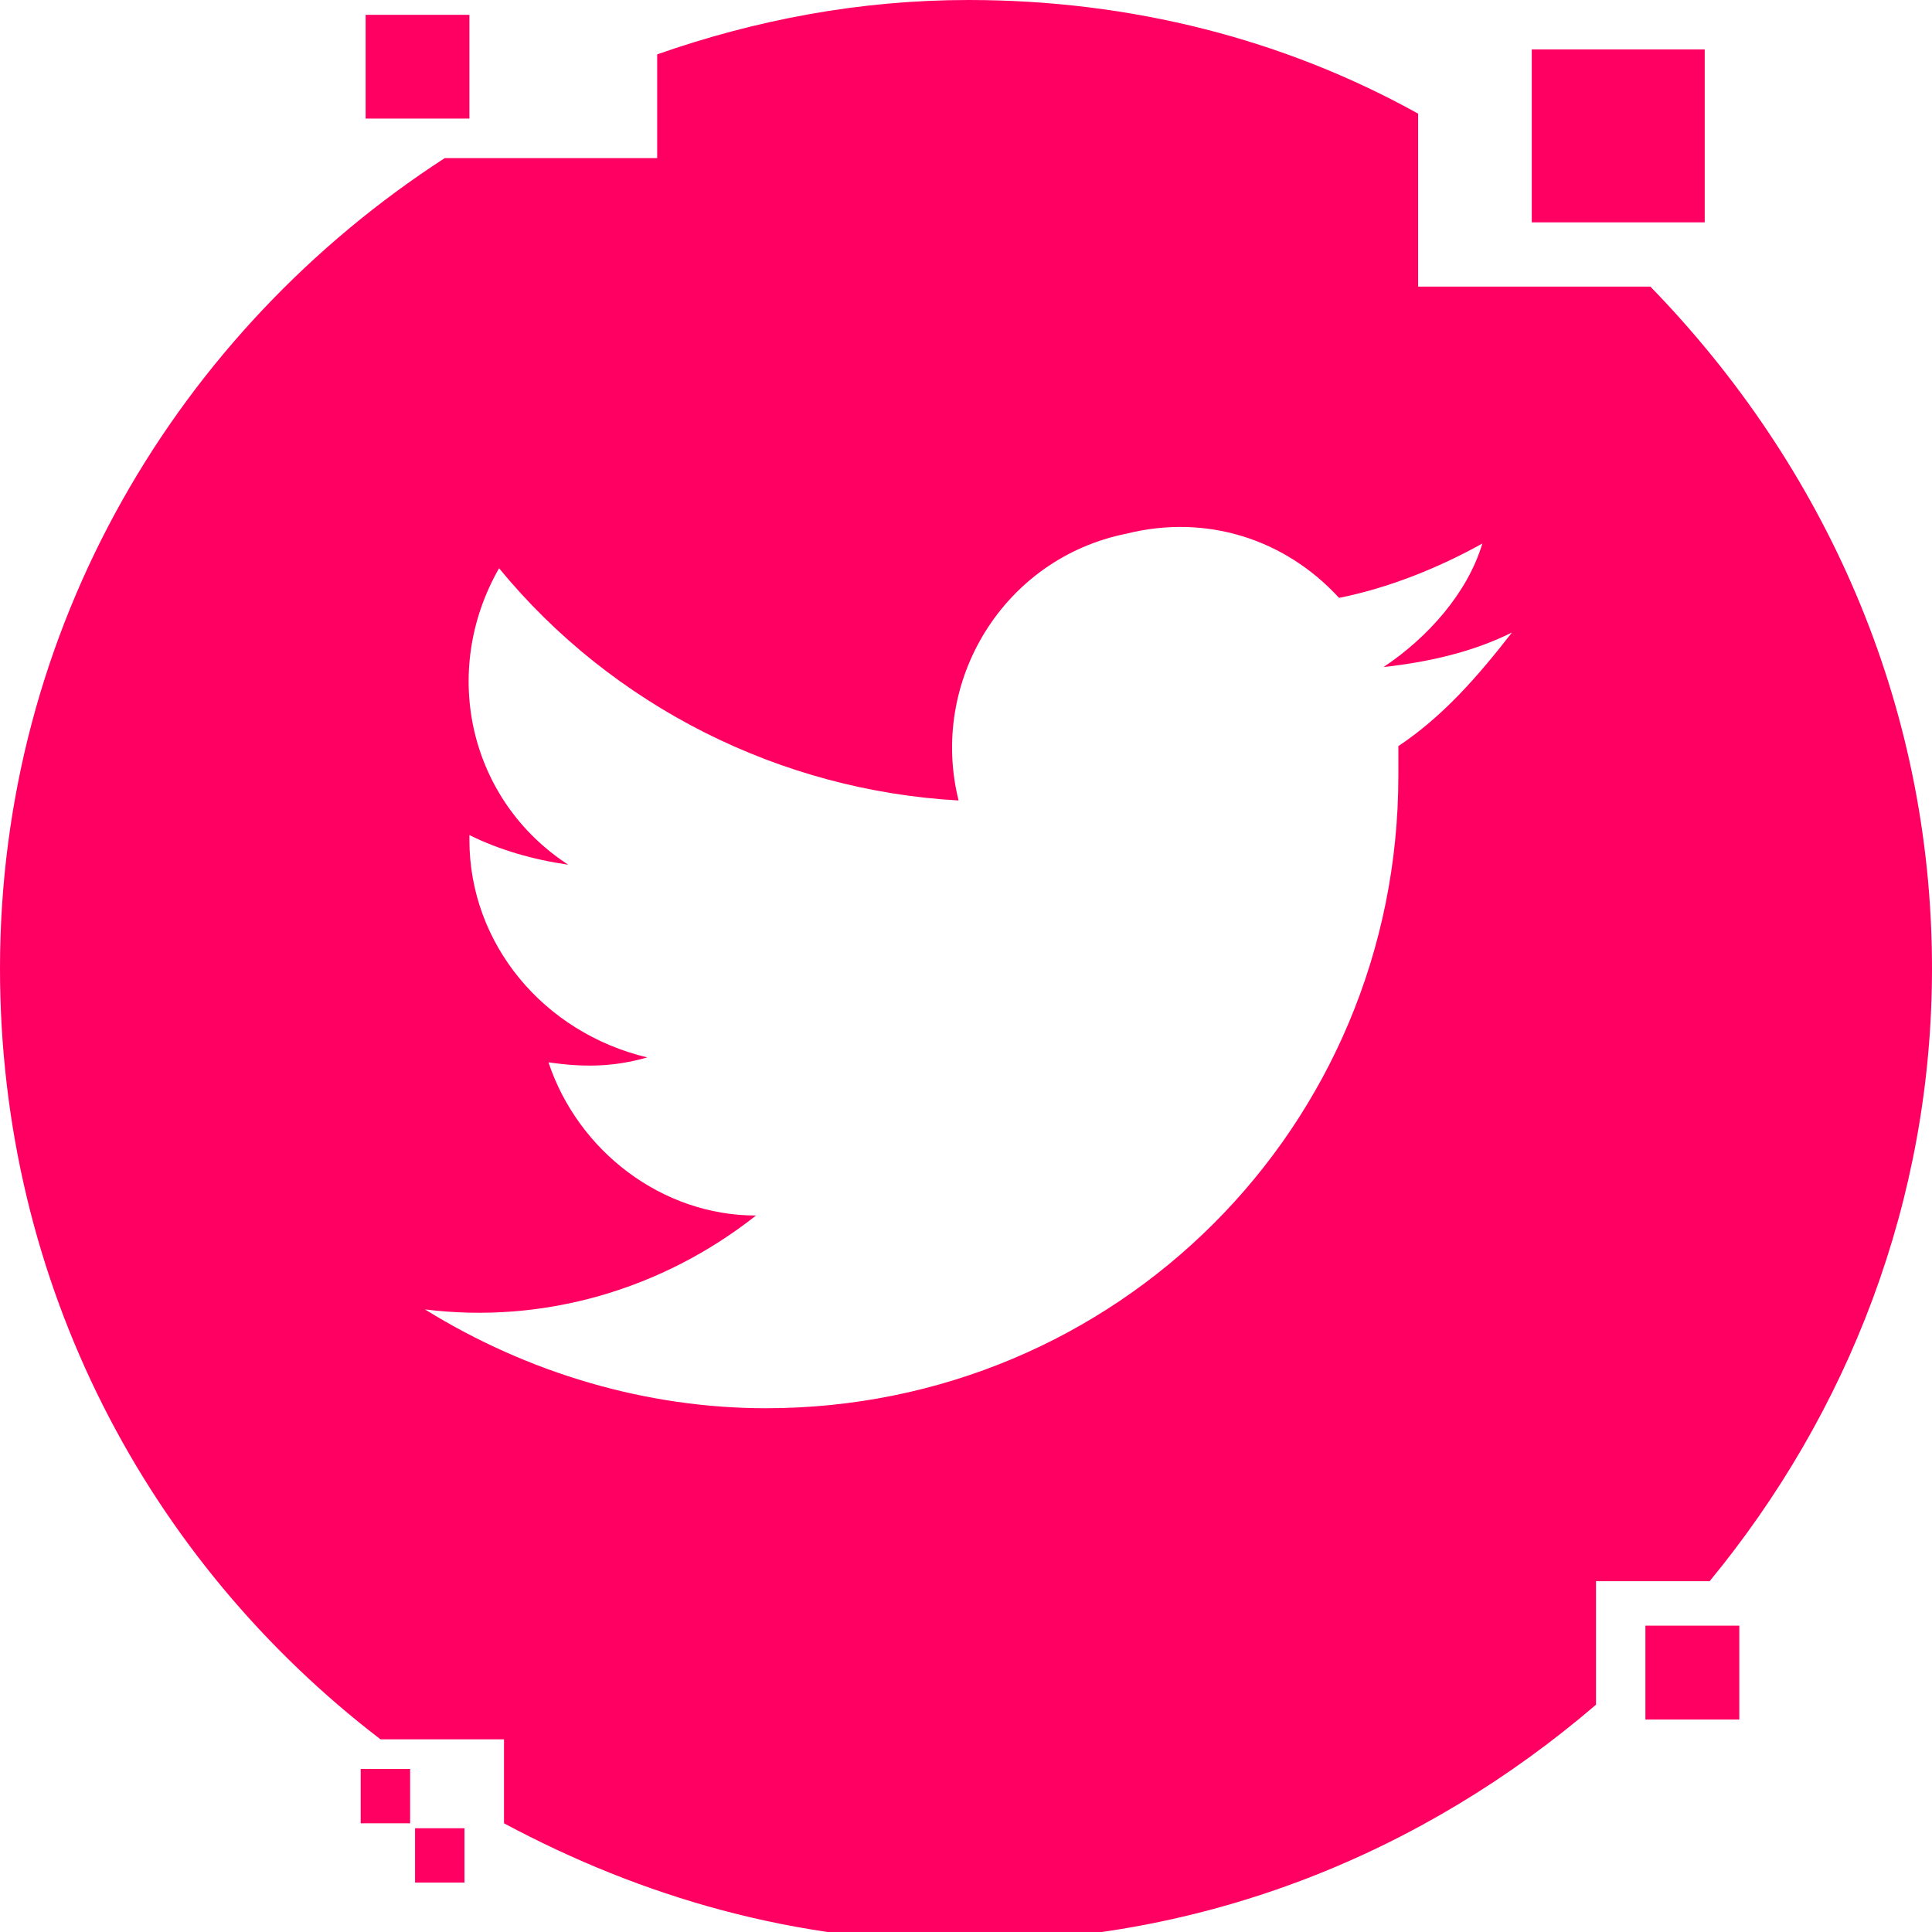 <?xml version="1.0" encoding="utf-8"?>
<!-- Generator: Adobe Illustrator 22.1.0, SVG Export Plug-In . SVG Version: 6.00 Build 0)  -->
<svg version="1.1" id="twitter-icon" xmlns="http://www.w3.org/2000/svg" xmlns:xlink="http://www.w3.org/1999/xlink" x="0px"
	 y="0px" viewBox="0 0 39.1 39.1" style="enable-background:new 0 0 39.1 39.1;" xml:space="preserve">
<style type="text/css">
	.st0{fill:#FF0062;}
</style>
<path id="base-glitch" class="st0" d="M32.3,32h2.3c2.8-3.4,4.5-7.7,4.5-12.4c0-5.4-2.2-10.2-5.7-13.8h-4.7V2.3
	C26,0.8,22.9,0,19.6,0c-2.2,0-4.3,0.4-6.3,1.1v2.1H9c-5.4,3.5-9,9.5-9,16.4c0,6.4,3,12,7.7,15.6h2.5v1.7c2.8,1.5,5.9,2.4,9.3,2.4
	c4.9,0,9.3-1.8,12.8-4.8V32z M28.3,15.1c0,0.2,0,0.4,0,0.6c0,7.1-5.7,12.8-12.8,12.8c-2.4,0-4.8-0.7-6.9-2c2.4,0.3,4.8-0.4,6.7-1.9
	c-1.9,0-3.6-1.3-4.2-3.1c0.7,0.1,1.3,0.1,2-0.1C11,20.9,9.5,19.1,9.5,17c0,0,0,0,0-0.1c0.6,0.3,1.3,0.5,2,0.6c-2-1.3-2.6-3.9-1.4-6
	c2.3,2.8,5.7,4.5,9.3,4.7c-0.6-2.4,0.9-4.9,3.4-5.4c1.6-0.4,3.2,0.1,4.3,1.3c1-0.2,2-0.6,2.9-1.1c-0.3,1-1.1,1.9-2,2.5
	c0.9-0.1,1.8-0.3,2.6-0.7C29.9,13.7,29.2,14.5,28.3,15.1z"/>
<rect x="7.4" y="0.3" class="st0" width="2.1" height="2.1"/>
<rect x="31" y="1" class="st0" width="3.5" height="3.5"/>
<rect x="7.3" y="35.8" class="st0" width="1" height="1.1"/>
<rect x="8.4" y="37" class="st0" width="1" height="1.1"/>
<rect x="33.3" y="32.9" class="st0" width="1.9" height="1.9"/>
</svg>
